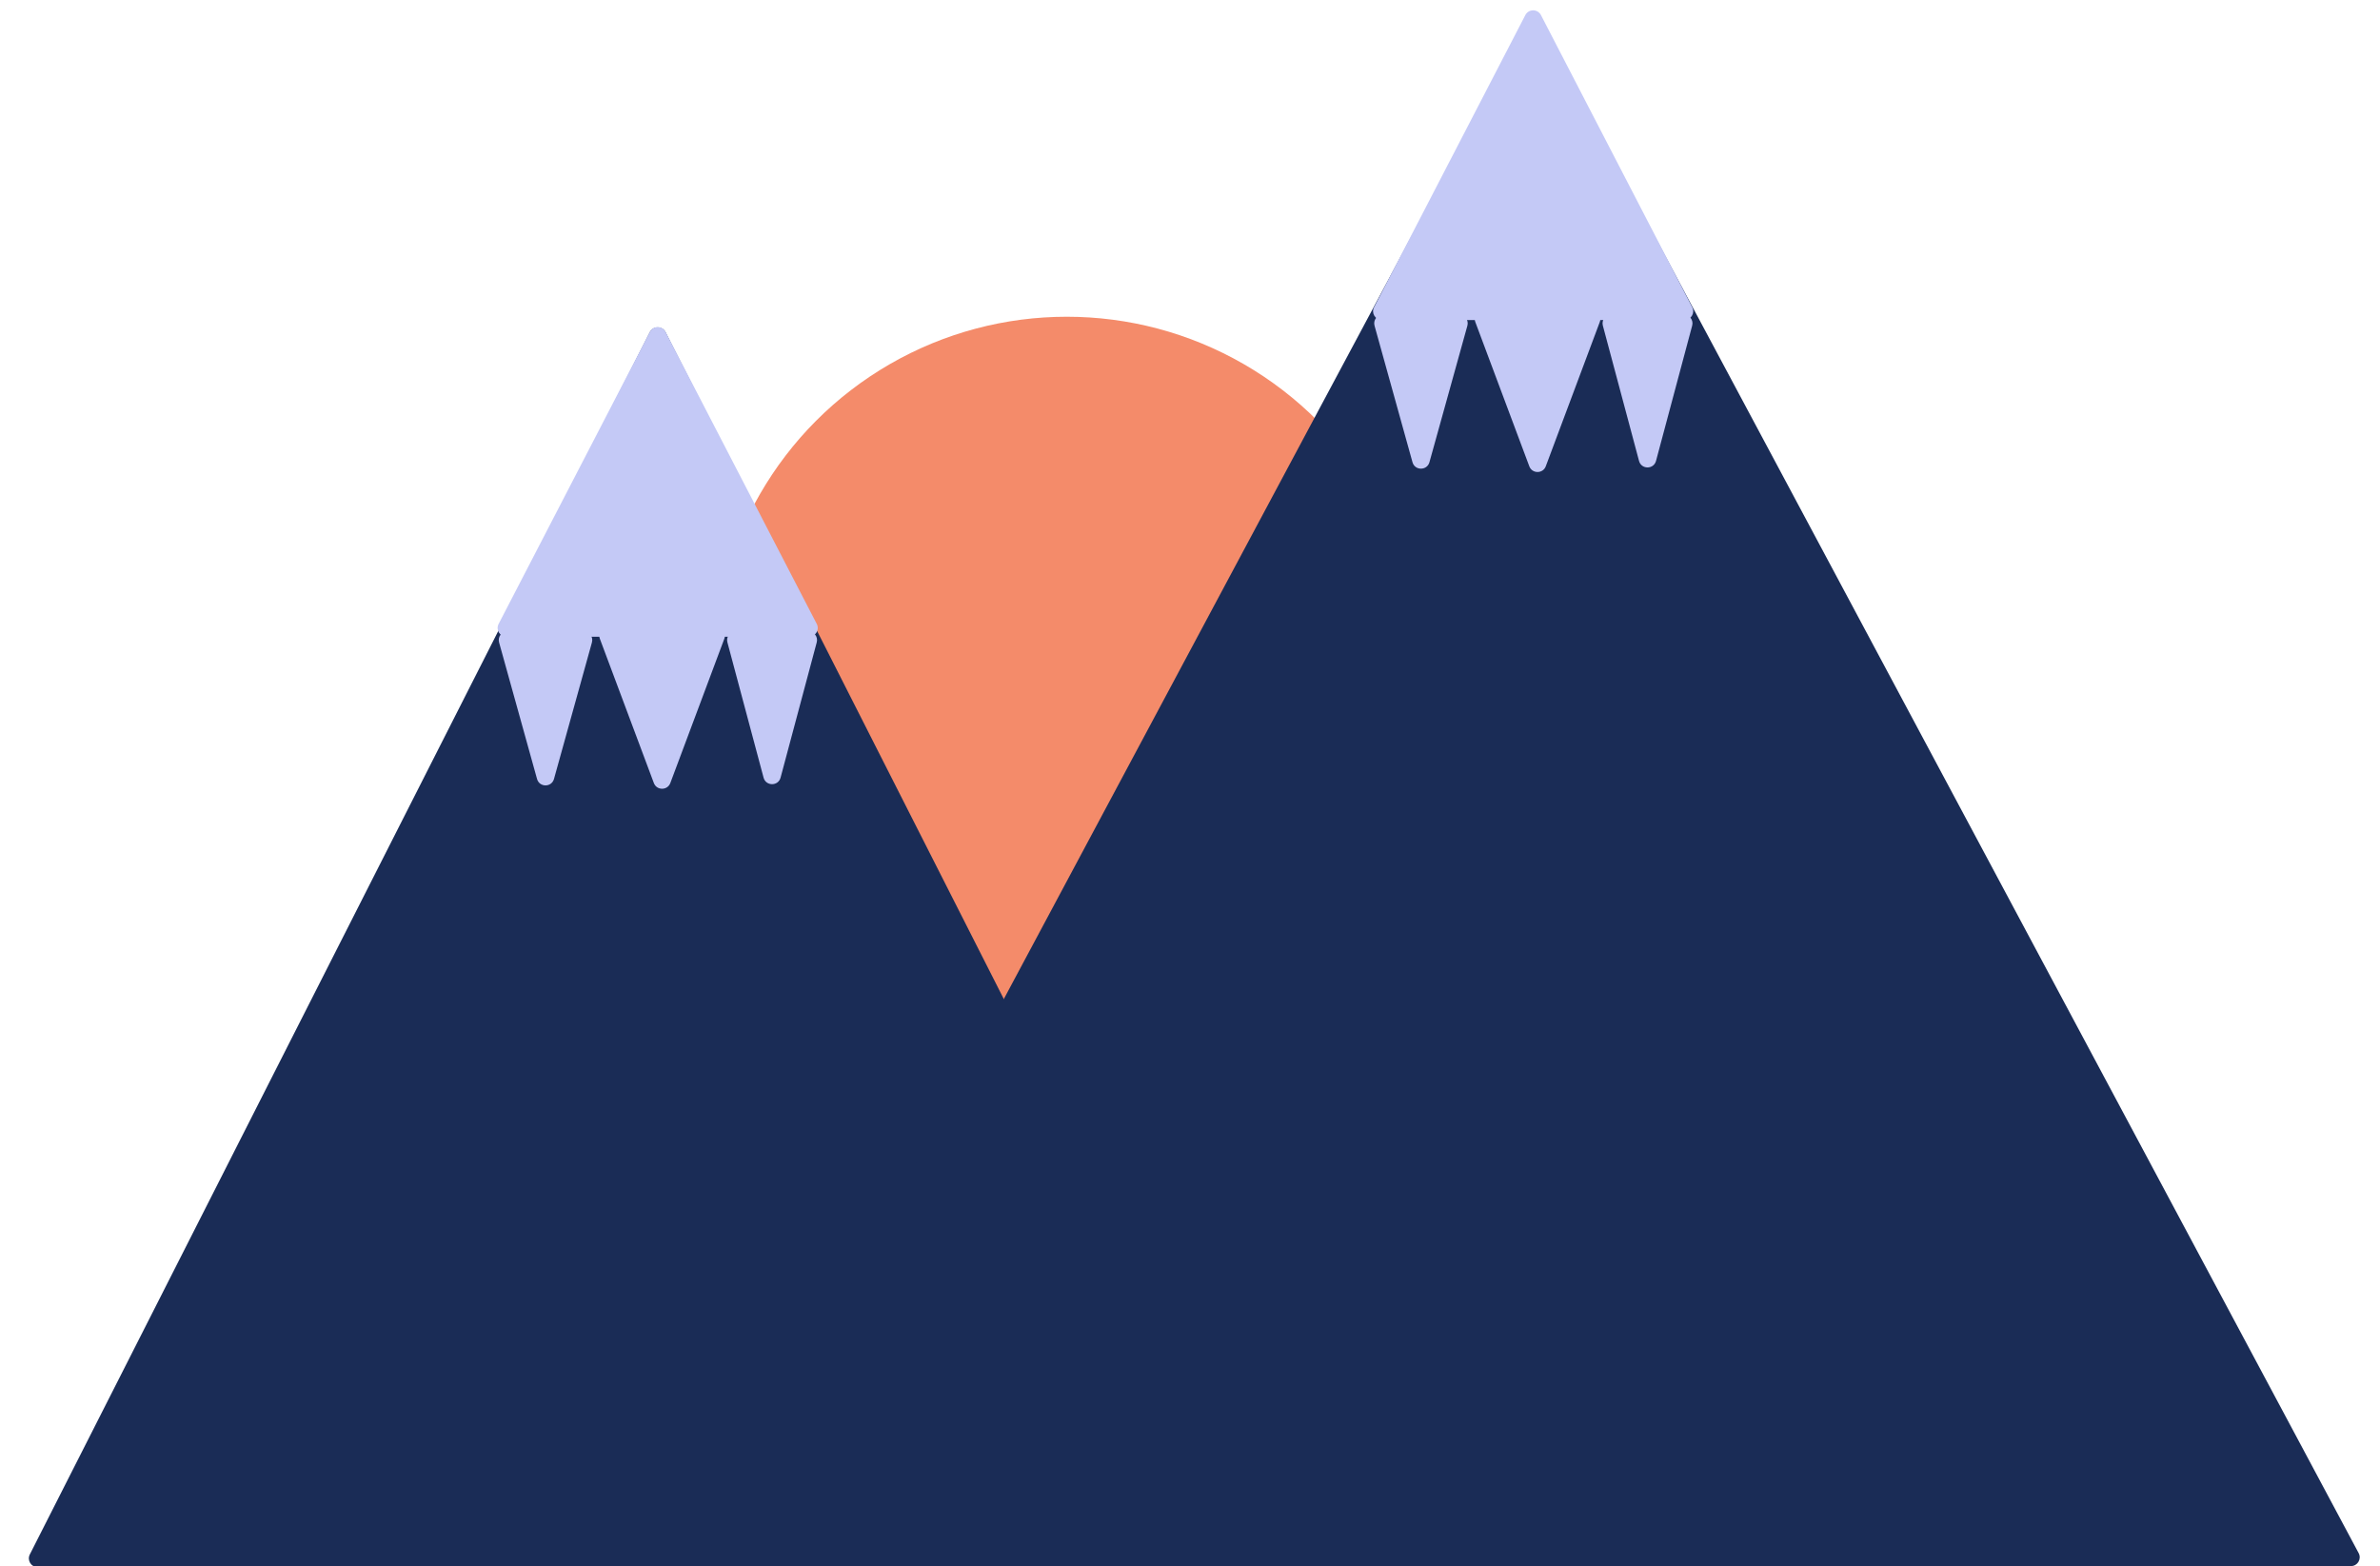 <svg width="541" height="356" viewBox="0 0 541 356" fill="none" xmlns="http://www.w3.org/2000/svg">
<g clip-path="url(#clip0_2_24)">
<circle cx="242.5" cy="152.5" r="80.5" fill="#F48B6A"/>
<path d="M147.716 75.516C148.457 74.056 150.543 74.056 151.284 75.516L292.22 353.345C292.895 354.676 291.928 356.25 290.436 356.25H8.564C7.072 356.25 6.105 354.676 6.78 353.345L147.716 75.516Z" fill="#1A2C56"/>
<path d="M346.736 5.3C347.49 3.89 349.51 3.89 350.264 5.3L536.154 353.057C536.866 354.389 535.9 356 534.39 356H162.61C161.1 356 160.134 354.389 160.847 353.057L346.736 5.3Z" fill="#1A2C56"/>
<path d="M148.627 177.994C149.275 179.726 151.725 179.726 152.373 177.994L164.645 145.201C165.134 143.894 164.167 142.5 162.772 142.5H138.228C136.833 142.5 135.866 143.894 136.355 145.201L148.627 177.994Z" fill="#C4C9F6"/>
<path d="M173.568 176.771C174.097 178.749 176.903 178.749 177.432 176.771L185.653 146.016C185.992 144.746 185.035 143.5 183.721 143.5H167.279C165.965 143.5 165.008 144.746 165.347 146.016L173.568 176.771Z" fill="#C4C9F6"/>
<path d="M122.073 177.068C122.616 179.021 125.384 179.021 125.927 177.068L134.553 146.036C134.908 144.761 133.949 143.5 132.627 143.5H115.373C114.051 143.5 113.092 144.761 113.447 146.036L122.073 177.068Z" fill="#C4C9F6"/>
<path d="M147.724 75.43C148.47 73.989 150.53 73.989 151.276 75.43L185.66 141.83C186.35 143.162 185.383 144.75 183.884 144.75H115.116C113.617 144.75 112.65 143.162 113.34 141.83L147.724 75.43Z" fill="#C4C9F6"/>
<path d="M347.627 105.994C348.275 107.726 350.725 107.726 351.373 105.994L363.645 73.201C364.134 71.894 363.167 70.5 361.772 70.5H337.228C335.833 70.5 334.866 71.894 335.355 73.201L347.627 105.994Z" fill="#C4C9F6"/>
<path d="M372.568 104.771C373.097 106.749 375.903 106.749 376.432 104.771L384.653 74.016C384.992 72.746 384.035 71.5 382.721 71.5H366.279C364.965 71.5 364.008 72.746 364.347 74.016L372.568 104.771Z" fill="#C4C9F6"/>
<path d="M321.073 105.068C321.616 107.021 324.384 107.021 324.927 105.068L333.553 74.036C333.908 72.761 332.949 71.5 331.627 71.5H314.373C313.051 71.5 312.092 72.761 312.447 74.036L321.073 105.068Z" fill="#C4C9F6"/>
<path d="M346.724 3.43C347.47 1.989 349.53 1.989 350.276 3.43L384.66 69.83C385.35 71.162 384.383 72.75 382.884 72.75H314.116C312.617 72.75 311.65 71.162 312.34 69.83L346.724 3.43Z" fill="#C4C9F6"/>
</g>
<defs>
<clipPath id="clip0_2_24">
<rect width="541" height="356" fill="white"/>
</clipPath>
</defs>
</svg>
